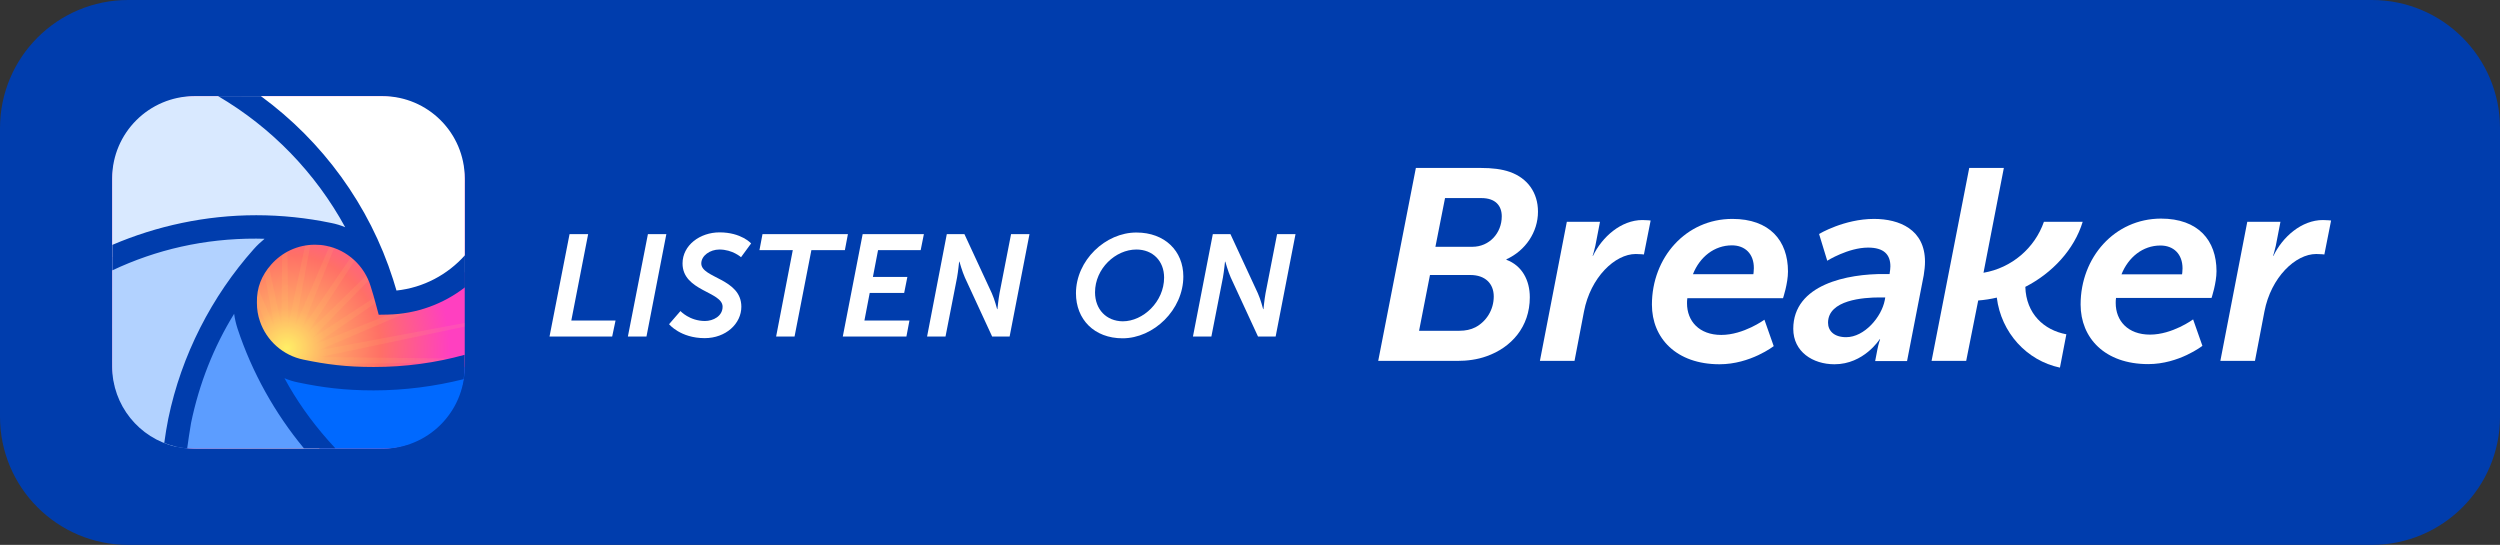 <?xml version="1.0" encoding="utf-8"?>
<!-- Generator: Adobe Illustrator 22.0.0, SVG Export Plug-In . SVG Version: 6.00 Build 0)  -->
<svg version="1.1" id="Layer_1" xmlns="http://www.w3.org/2000/svg" xmlns:xlink="http://www.w3.org/1999/xlink" x="0px" y="0px"
	 viewBox="0 0 156 34" style="enable-background:new 0 0 156 34;" xml:space="preserve">
<rect x="0" y="0" width="156" height="34" fill="#333333" stroke="none"/>
<style type="text/css">
	.st0{fill:#003DAD;}
	.st1{fill:#FFFFFF;}
	.st2{fill:url(#bg_2_);}
	.st3{fill:#FFDB66;fill-opacity:0.1;}
	.st4{fill:#0069FF;}
	.st5{fill:#5C9DFF;}
	.st6{fill:#B2D2FF;}
	.st7{fill:#D9E9FF;}
</style>
<path id="bg_1_" class="st0" d="M0,8c0-4.42,3.58-8,8-8h140c4.42,0,8,3.58,8,8v18c0,4.42-3.58,8-8,8H8c-4.42,0-8-3.58-8-8V8z"/>
<g id="LISTEN_ON">
	<path id="path1_fill" class="st1" d="M34.29,21h3.91l0.21-1h-2.76l1.05-5.39h-1.16L34.29,21z"/>
	<path id="path2_fill" class="st1" d="M39.18,21h1.16l1.24-6.39h-1.15L39.18,21z"/>
	<path id="path3_fill" class="st1" d="M41.75,20.23c0,0,0.71,0.87,2.22,0.87c1.32,0,2.29-0.9,2.29-1.96c0-1.77-2.5-1.78-2.5-2.7
		c0-0.49,0.55-0.87,1.13-0.87c0.82,0,1.35,0.48,1.35,0.48l0.63-0.86c0,0-0.61-0.69-1.97-0.69c-1.22,0-2.31,0.8-2.31,1.94
		c0,1.73,2.5,1.75,2.5,2.7c0,0.59-0.59,0.89-1.1,0.89c-0.96,0-1.53-0.62-1.53-0.62L41.75,20.23z"/>
	<path id="path4_fill" class="st1" d="M48.43,21h1.15l1.05-5.39h2.09l0.19-1h-5.33l-0.19,1h2.08L48.43,21z"/>
	<path id="path5_fill" class="st1" d="M52.59,21h3.97l0.19-1h-2.81l0.33-1.72h2.15l0.2-1h-2.15l0.32-1.67h2.66l0.2-1h-3.82L52.59,21
		z"/>
	<path id="path6_fill" class="st1" d="M57.85,21H59l0.72-3.68c0.07-0.38,0.13-0.99,0.13-0.99h0.02c0,0,0.17,0.61,0.34,0.99l1.7,3.68
		H63l1.24-6.39h-1.15l-0.72,3.69c-0.07,0.38-0.13,0.99-0.13,0.99h-0.02c0,0-0.16-0.62-0.33-0.99l-1.71-3.69h-1.1L57.85,21z"/>
	<path id="path7_fill" class="st1" d="M67.14,18.3c0,1.63,1.14,2.81,2.91,2.81c1.93,0,3.79-1.77,3.79-3.86
		c0-1.59-1.16-2.74-2.92-2.74C68.98,14.5,67.14,16.25,67.14,18.3z M68.33,18.24c0-1.48,1.28-2.67,2.58-2.67
		c1.02,0,1.73,0.71,1.73,1.75c0,1.51-1.31,2.73-2.58,2.73C69.04,20.04,68.33,19.31,68.33,18.24z"/>
	<path id="path8_fill" class="st1" d="M74.44,21h1.15l0.72-3.68c0.07-0.38,0.13-0.99,0.13-0.99h0.02c0,0,0.17,0.61,0.34,0.99
		L78.5,21h1.1l1.24-6.39h-1.15l-0.72,3.69c-0.07,0.38-0.13,0.99-0.13,0.99h-0.02c0,0-0.16-0.62-0.33-0.99l-1.71-3.69h-1.1L74.44,21z
		"/>
</g>
<g id="Wordmark">
	<path id="path9_fill" class="st1" d="M90.92,22.52H86l2.35-12.04h4.05c0.7,0,1.31,0.07,1.82,0.25c1.1,0.39,1.75,1.29,1.75,2.48
		c0,1.27-0.78,2.43-1.97,2.97v0.03c0.97,0.36,1.46,1.27,1.46,2.34c0,1.85-1.16,3.14-2.7,3.68C92.18,22.44,91.55,22.52,90.92,22.52z
		 M90.17,12.36l-0.6,3.04h2.3c1.07,0,1.84-0.86,1.84-1.9c0-0.66-0.39-1.14-1.27-1.14H90.17z M89.23,17.16l-0.68,3.48h2.52
		c0.37,0,0.71-0.07,1-0.22c0.68-0.36,1.14-1.09,1.14-1.92c0-0.8-0.53-1.34-1.46-1.34H89.23z"/>
	<path id="path10_fill" class="st1" d="M122.69,22.52h-2.16l2.35-12.04h2.16l-1.27,6.54c1.76-0.3,3.2-1.54,3.77-3.18h2.42
		c-0.53,1.74-1.9,3.2-3.58,4.06c0.05,1.68,1.16,2.7,2.56,2.96l-0.4,2.08c-2.08-0.44-3.67-2.19-3.94-4.37
		c-0.38,0.09-0.77,0.15-1.16,0.18L122.69,22.52z"/>
	<path id="path11_fill" class="st1" d="M129.83,19c0,2.09,1.51,3.72,4.22,3.72c1.92,0,3.38-1.14,3.38-1.14l-0.58-1.65
		c0,0-1.29,0.95-2.69,0.95c-1.39,0-2.14-0.87-2.14-1.97c0-0.1,0-0.2,0.02-0.32H138c0,0,0.31-0.92,0.31-1.67
		c0-1.92-1.14-3.28-3.47-3.28C131.95,13.65,129.83,16.06,129.83,19z M132.38,17.12c0.43-1.07,1.33-1.8,2.43-1.8
		c0.82,0,1.38,0.53,1.38,1.43c0,0.19-0.03,0.37-0.03,0.37H132.38z"/>
	<path id="path12_fill" class="st1" d="M138.55,22.52h2.16l0.59-3.08c0.41-2.14,1.94-3.59,3.23-3.59c0.31,0,0.51,0.03,0.51,0.03
		l0.42-2.12c0,0-0.24-0.03-0.51-0.03c-1.33,0-2.52,1.05-3.09,2.24h-0.02c0,0,0.1-0.31,0.17-0.63l0.29-1.5h-2.07L138.55,22.52z"/>
	<path id="path13_fill" class="st1" d="M111.9,20.52c0,1.43,1.22,2.21,2.57,2.21c1.84,0,2.82-1.56,2.82-1.56h0.03
		c0,0-0.1,0.27-0.17,0.63l-0.14,0.73H119l1.04-5.35c0.05-0.31,0.08-0.59,0.08-0.85c0-2.01-1.6-2.67-3.18-2.67
		c-1.87,0-3.43,0.94-3.43,0.94l0.51,1.67c0,0,1.31-0.82,2.55-0.82c0.99,0,1.39,0.44,1.39,1.17c0,0.12-0.02,0.27-0.05,0.48h-0.32
		C115.3,17.08,111.9,17.74,111.9,20.52z M114.07,20.14c0-1.43,2.23-1.58,3.21-1.58h0.36l-0.03,0.17c-0.2,1.05-1.27,2.31-2.41,2.31
		C114.43,21.04,114.07,20.63,114.07,20.14z"/>
	<path id="path14_fill" class="st1" d="M107.3,22.73c-2.7,0-4.22-1.63-4.22-3.72c0-2.94,2.12-5.35,5.02-5.35
		c2.33,0,3.47,1.36,3.47,3.28c0,0.75-0.31,1.67-0.31,1.67h-5.97c-0.02,0.12-0.02,0.22-0.02,0.32c0,1.1,0.75,1.97,2.14,1.97
		c1.39,0,2.69-0.95,2.69-0.95l0.58,1.65C110.69,21.59,109.23,22.73,107.3,22.73z M108.07,15.31c-1.1,0-2.01,0.73-2.43,1.8h3.77
		c0,0,0.03-0.19,0.03-0.37C109.45,15.84,108.89,15.31,108.07,15.31z"/>
	<path id="path15_fill" class="st1" d="M96.09,22.52h2.16l0.59-3.08c0.41-2.14,1.94-3.59,3.23-3.59c0.31,0,0.51,0.03,0.51,0.03
		l0.42-2.12c0,0-0.24-0.03-0.51-0.03c-1.33,0-2.52,1.05-3.09,2.24h-0.02c0,0,0.1-0.31,0.17-0.63l0.29-1.5h-2.07L96.09,22.52z"/>
</g>
<g id="App_Icon">
	
		<radialGradient id="bg_2_" cx="-306.253" cy="314.191" r="0.5" gradientTransform="matrix(30.938 0 0 -30.938 9492.719 9742.208)" gradientUnits="userSpaceOnUse">
		<stop  offset="0" style="stop-color:#FFF266"/>
		<stop  offset="0.165" style="stop-color:#FFA866"/>
		<stop  offset="0.377" style="stop-color:#FF7066"/>
		<stop  offset="0.656" style="stop-color:#FF40C0"/>
	</radialGradient>
	<path id="bg" class="st2" d="M7,11.32C7,8.38,9.38,6,12.32,6h11.37C26.62,6,29,8.38,29,11.32v11.37c0,2.94-2.38,5.32-5.32,5.32
		H12.32C9.38,28,7,25.62,7,22.68V11.32z"/>
	<path id="sunrays" class="st3" d="M14.55,6l3.01,14.31L17.71,6h0.12l0.16,14.31L21,6h0.11l-2.7,14.39l6.12-14.33
		c0.03,0,0.06,0.01,0.09,0.02l-5.81,14.48l8.79-12.84c0.02,0.02,0.04,0.05,0.06,0.07L19.17,20.8L29,11.18c0,0.05,0,0.09,0,0.14v0.05
		l-9.53,9.74L29,14.89v0.22l-9.29,6.35L29,17.73v0.23l-9.12,3.9L29,20.15v0.23l-9.04,1.9l9.04,0.1v0.23l-9.04,0.1l8.7,1.83
		c-0.03,0.08-0.06,0.15-0.09,0.22l-8.7-1.63l7.62,3.25c-0.06,0.07-0.13,0.13-0.2,0.19l-7.59-3.05l5.96,4.08
		c-0.11,0.04-0.21,0.08-0.32,0.12l-5.88-3.84l4.02,4.1h-0.44l-3.88-3.8l2.48,3.8h-0.4l-2.44-3.56L20.24,28h-0.38l-1.45-3.39
		L19.05,28h-0.36l-0.7-3.31L17.95,28h-0.36l-0.04-3.31L16.86,28H16.5l0.64-3.39L15.68,28H15.3l1.43-3.56L14.3,28h-0.4l2.48-3.8
		L12.49,28h-0.18c-0.09,0-0.17,0-0.26-0.01l4.01-4.1l-5.72,3.73c-0.1-0.04-0.21-0.09-0.31-0.13l5.78-3.96l-7.26,2.92
		c-0.07-0.07-0.13-0.13-0.19-0.2l7.29-3.11l-8.27,1.55c-0.03-0.08-0.06-0.16-0.09-0.23l8.28-1.74L7,22.62v-0.24l8.58-0.09L7,20.48
		v-0.24l8.67,1.63L7,18.16v-0.24l8.83,3.55L7,15.42v-0.24l9.07,5.92L7,11.83v-0.21l9.38,9.17L8.09,8.1
		c0.02-0.03,0.04-0.06,0.07-0.08l8.58,12.55L10.96,6.18c0.03-0.01,0.06-0.02,0.09-0.02l6.08,14.24L14.43,6H14.55z"/>
	<g id="Wave_Colors">
		<path id="path18_fill" class="st4" d="M29,22.91C28.98,25.73,26.69,28,23.87,28h-3.93c-0.01-0.01-0.02-0.02-0.02-0.03
			c-1.94-2.21-3.45-4.81-4.38-7.68c0.49,1.45,1.73,2.57,3.26,2.88c1.46,0.31,2.77,0.47,4.54,0.47C25.29,23.65,27.19,23.39,29,22.91z
			"/>
		<path id="path19_fill" class="st5" d="M19.93,28h-7.8c-0.41,0-0.8-0.05-1.18-0.14c0.07-0.53,0.16-1.06,0.26-1.58
			c0.79-3.88,2.61-7.39,5.15-10.23c-0.66,0.76-1.07,1.76-1.07,2.86c0,0.49,0.08,0.95,0.23,1.39c0.94,2.86,2.44,5.47,4.38,7.68
			C19.92,27.98,19.92,27.99,19.93,28z"/>
		<path id="path20_fill" class="st6" d="M10.96,27.87C8.69,27.34,7,25.3,7,22.87v-6.79c2.74-1.23,5.79-1.91,8.99-1.91
			c1.55,0,3.06,0.16,4.52,0.47c-0.27-0.05-0.56-0.08-0.85-0.08c-1.31,0-2.48,0.58-3.28,1.49c-2.55,2.84-4.37,6.36-5.16,10.24
			C11.11,26.8,11.03,27.33,10.96,27.87z"/>
		<path id="path21_fill" class="st7" d="M15.99,14.17c1.55,0,3.06,0.16,4.52,0.47c1.52,0.3,2.76,1.41,3.26,2.85
			c0.02,0.06,0.04,0.12,0.06,0.18c-0.02-0.06-0.04-0.12-0.06-0.18C22.21,12.74,19.08,8.71,15,6h-2.86C9.3,6,7,8.3,7,11.13v4.95
			C9.74,14.85,12.79,14.17,15.99,14.17z"/>
		<path id="path22_fill" class="st1" d="M29,16.97v-5.84C29,8.3,26.7,6,23.87,6H15c4.14,2.74,7.29,6.84,8.83,11.66
			c0.11,0.35,0.25,0.85,0.36,1.24C26.03,18.86,27.72,18.14,29,16.97z"/>
	</g>
	<path id="Stroke" class="st0" d="M11.68,27.98c-0.5-0.04-0.98-0.16-1.43-0.34c0.07-0.51,0.15-1.02,0.25-1.51
		c0.82-3.98,2.73-7.66,5.33-10.58c0.21-0.24,0.44-0.45,0.68-0.65c-0.17,0-0.35-0.01-0.52-0.01c-3.24-0.01-6.25,0.69-8.98,1.98v-1.59
		c2.76-1.18,5.82-1.85,8.98-1.85c1.59,0,3.17,0.17,4.66,0.48c0.31,0.06,0.61,0.15,0.89,0.27c-1.85-3.39-4.6-6.23-7.93-8.18h2.67
		c3.84,2.81,6.77,6.8,8.25,11.44c0.06,0.2,0.14,0.44,0.21,0.69c1.69-0.18,3.2-1,4.27-2.2v2c-1.33,1.03-3,1.66-4.8,1.7l-0.58,0.01
		l-0.15-0.56c-0.1-0.39-0.24-0.87-0.35-1.21c-0.38-1.27-1.45-2.27-2.77-2.53c-0.24-0.05-0.45-0.07-0.71-0.07
		c-1.09,0-2.06,0.48-2.73,1.24c-0.59,0.67-0.91,1.43-0.89,2.38c0,0.42,0.06,0.78,0.19,1.16l0,0c0.41,1.21,1.44,2.13,2.71,2.39
		c1.44,0.3,2.67,0.46,4.39,0.46c1.98,0,3.87-0.26,5.67-0.76v0.71c0,0.28-0.02,0.55-0.06,0.81c-1.8,0.45-3.69,0.7-5.61,0.7
		c-1.82,0-3.2-0.18-4.69-0.49c-0.31-0.06-0.6-0.15-0.88-0.27c0.75,1.39,1.66,2.67,2.71,3.86c0.15,0.17,0.31,0.34,0.46,0.51h-1.96
		c-1.8-2.17-3.24-4.74-4.14-7.47c-0.09-0.28-0.17-0.6-0.21-0.92c-1.27,2.06-2.18,4.35-2.69,6.82
		C11.83,26.94,11.75,27.46,11.68,27.98z"/>
</g>
</svg>
